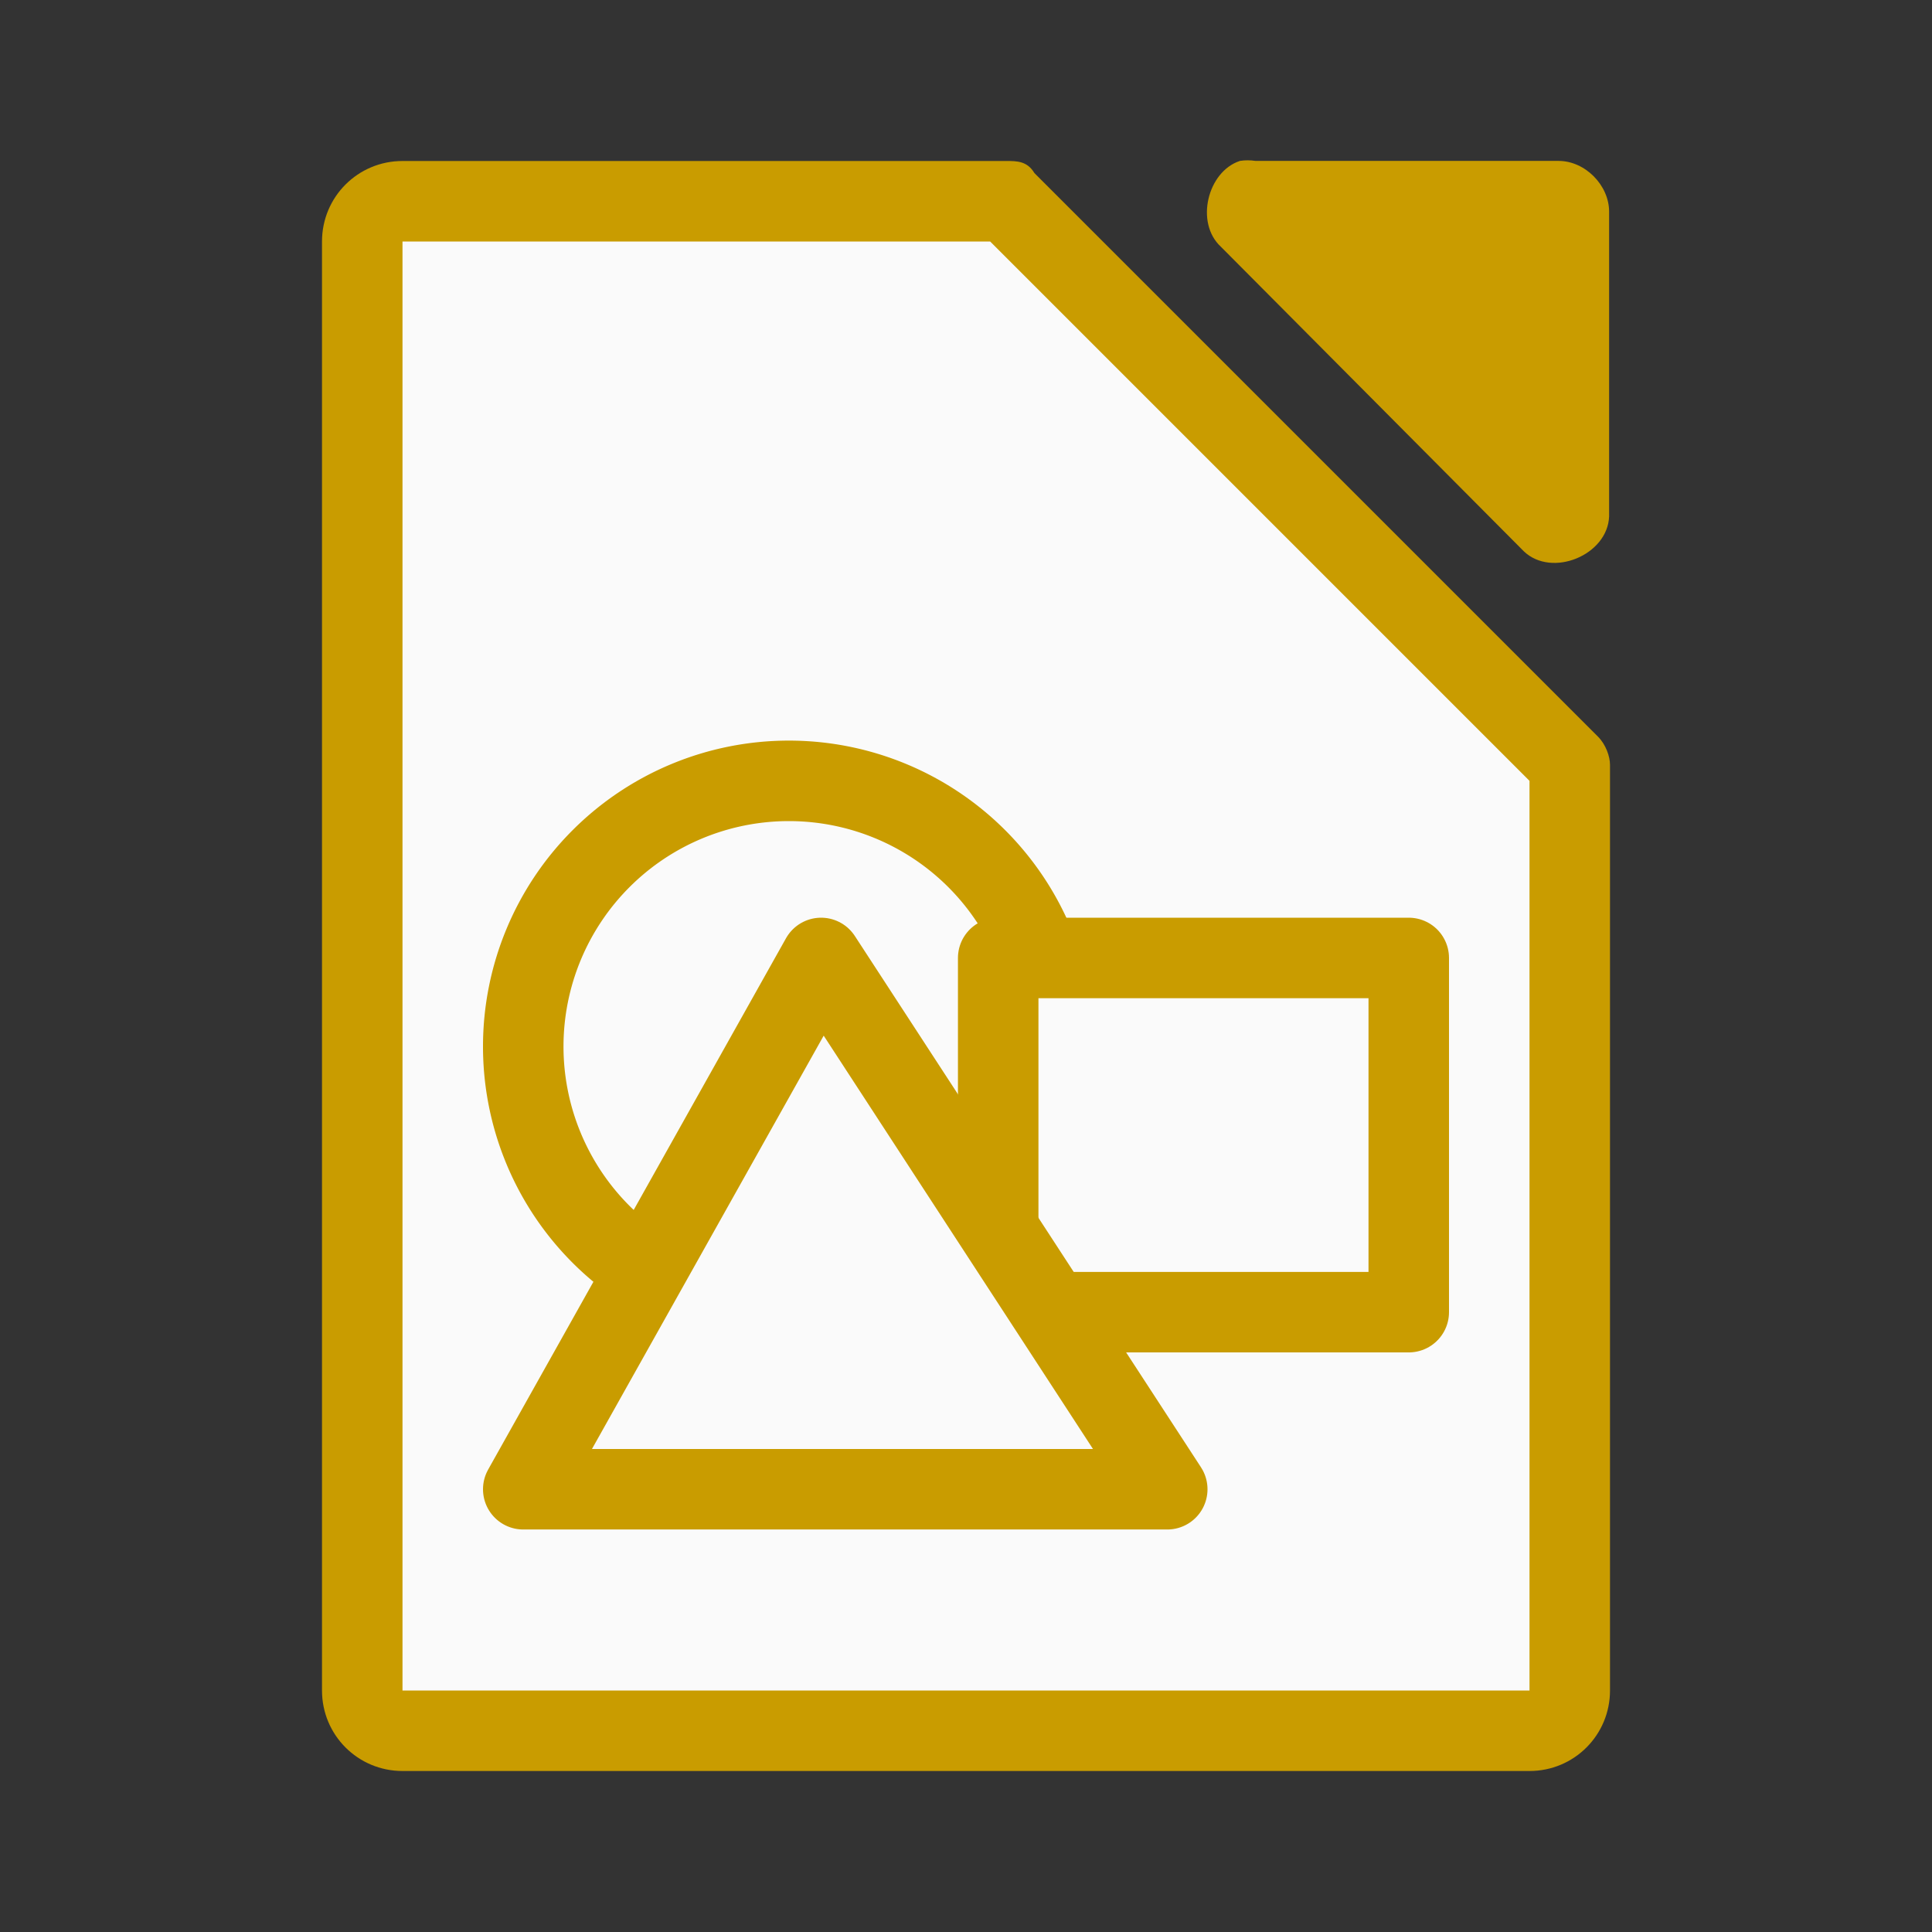 <?xml-stylesheet type="text/css" href="icons.css" ?>
<svg viewBox="0 0 24 24" xmlns="http://www.w3.org/2000/svg">
  <rect x="0" y="0" width="24" height="24" fill="#333333" stroke="none"/>
  <path
     style="fill:#c99c00"
     d="M 5,2 C 4.446,2 4,2.446 4,3 v 18 c 0,0.554 0.446,1 1,1 h 14 c 0.554,0 1,-0.446 1,-1 V 12 H 20 L 20,9.5 C 20,9.4 19.95,9.25 19.85,9.15 l -7,-7 C 12.76,2 12.633,2 12.5,2 H 10 5.5 Z"
     />
  <path
     d="M 5,3 V 21 H 19 V 9.7 L 12.3,3 Z"
     style="fill:#fafafa"
     />
  <path
     d="m15.4 2.0c-.4.133-.556.767-.235 1.064l3.765 3.785c.348.332 1.041.048 1.059-.434v-3.785c-0-.33-.299-.631-.627-.631h-3.765c-.065-.01-.131-.01-.196 0z"
     style="fill:#c99c00" />
  <g
     fill="#fafafa"
     stroke-width="1"
     >
    <path
       style="stroke:#c99c00"
       d="M 13.1,13 A 3.3,3.3 0 0 1 9.8,16.3 3.3,3.3 0 0 1 6.5,13 3.3,3.3 0 0 1 9.8,9.7 3.3,3.3 0 0 1 13.1,13 Z"
       />
    <g
       stroke-linecap="round"
       stroke-linejoin="round"
       style="stroke:#c99c00">
      <path
         d="m12.4 16.3h5.1v-4.4h-5.1z"
         />
      <path
         d="m14.5 18.5h-8.0l3.7-6.6z"
         />
    </g>
  </g>
</svg>
